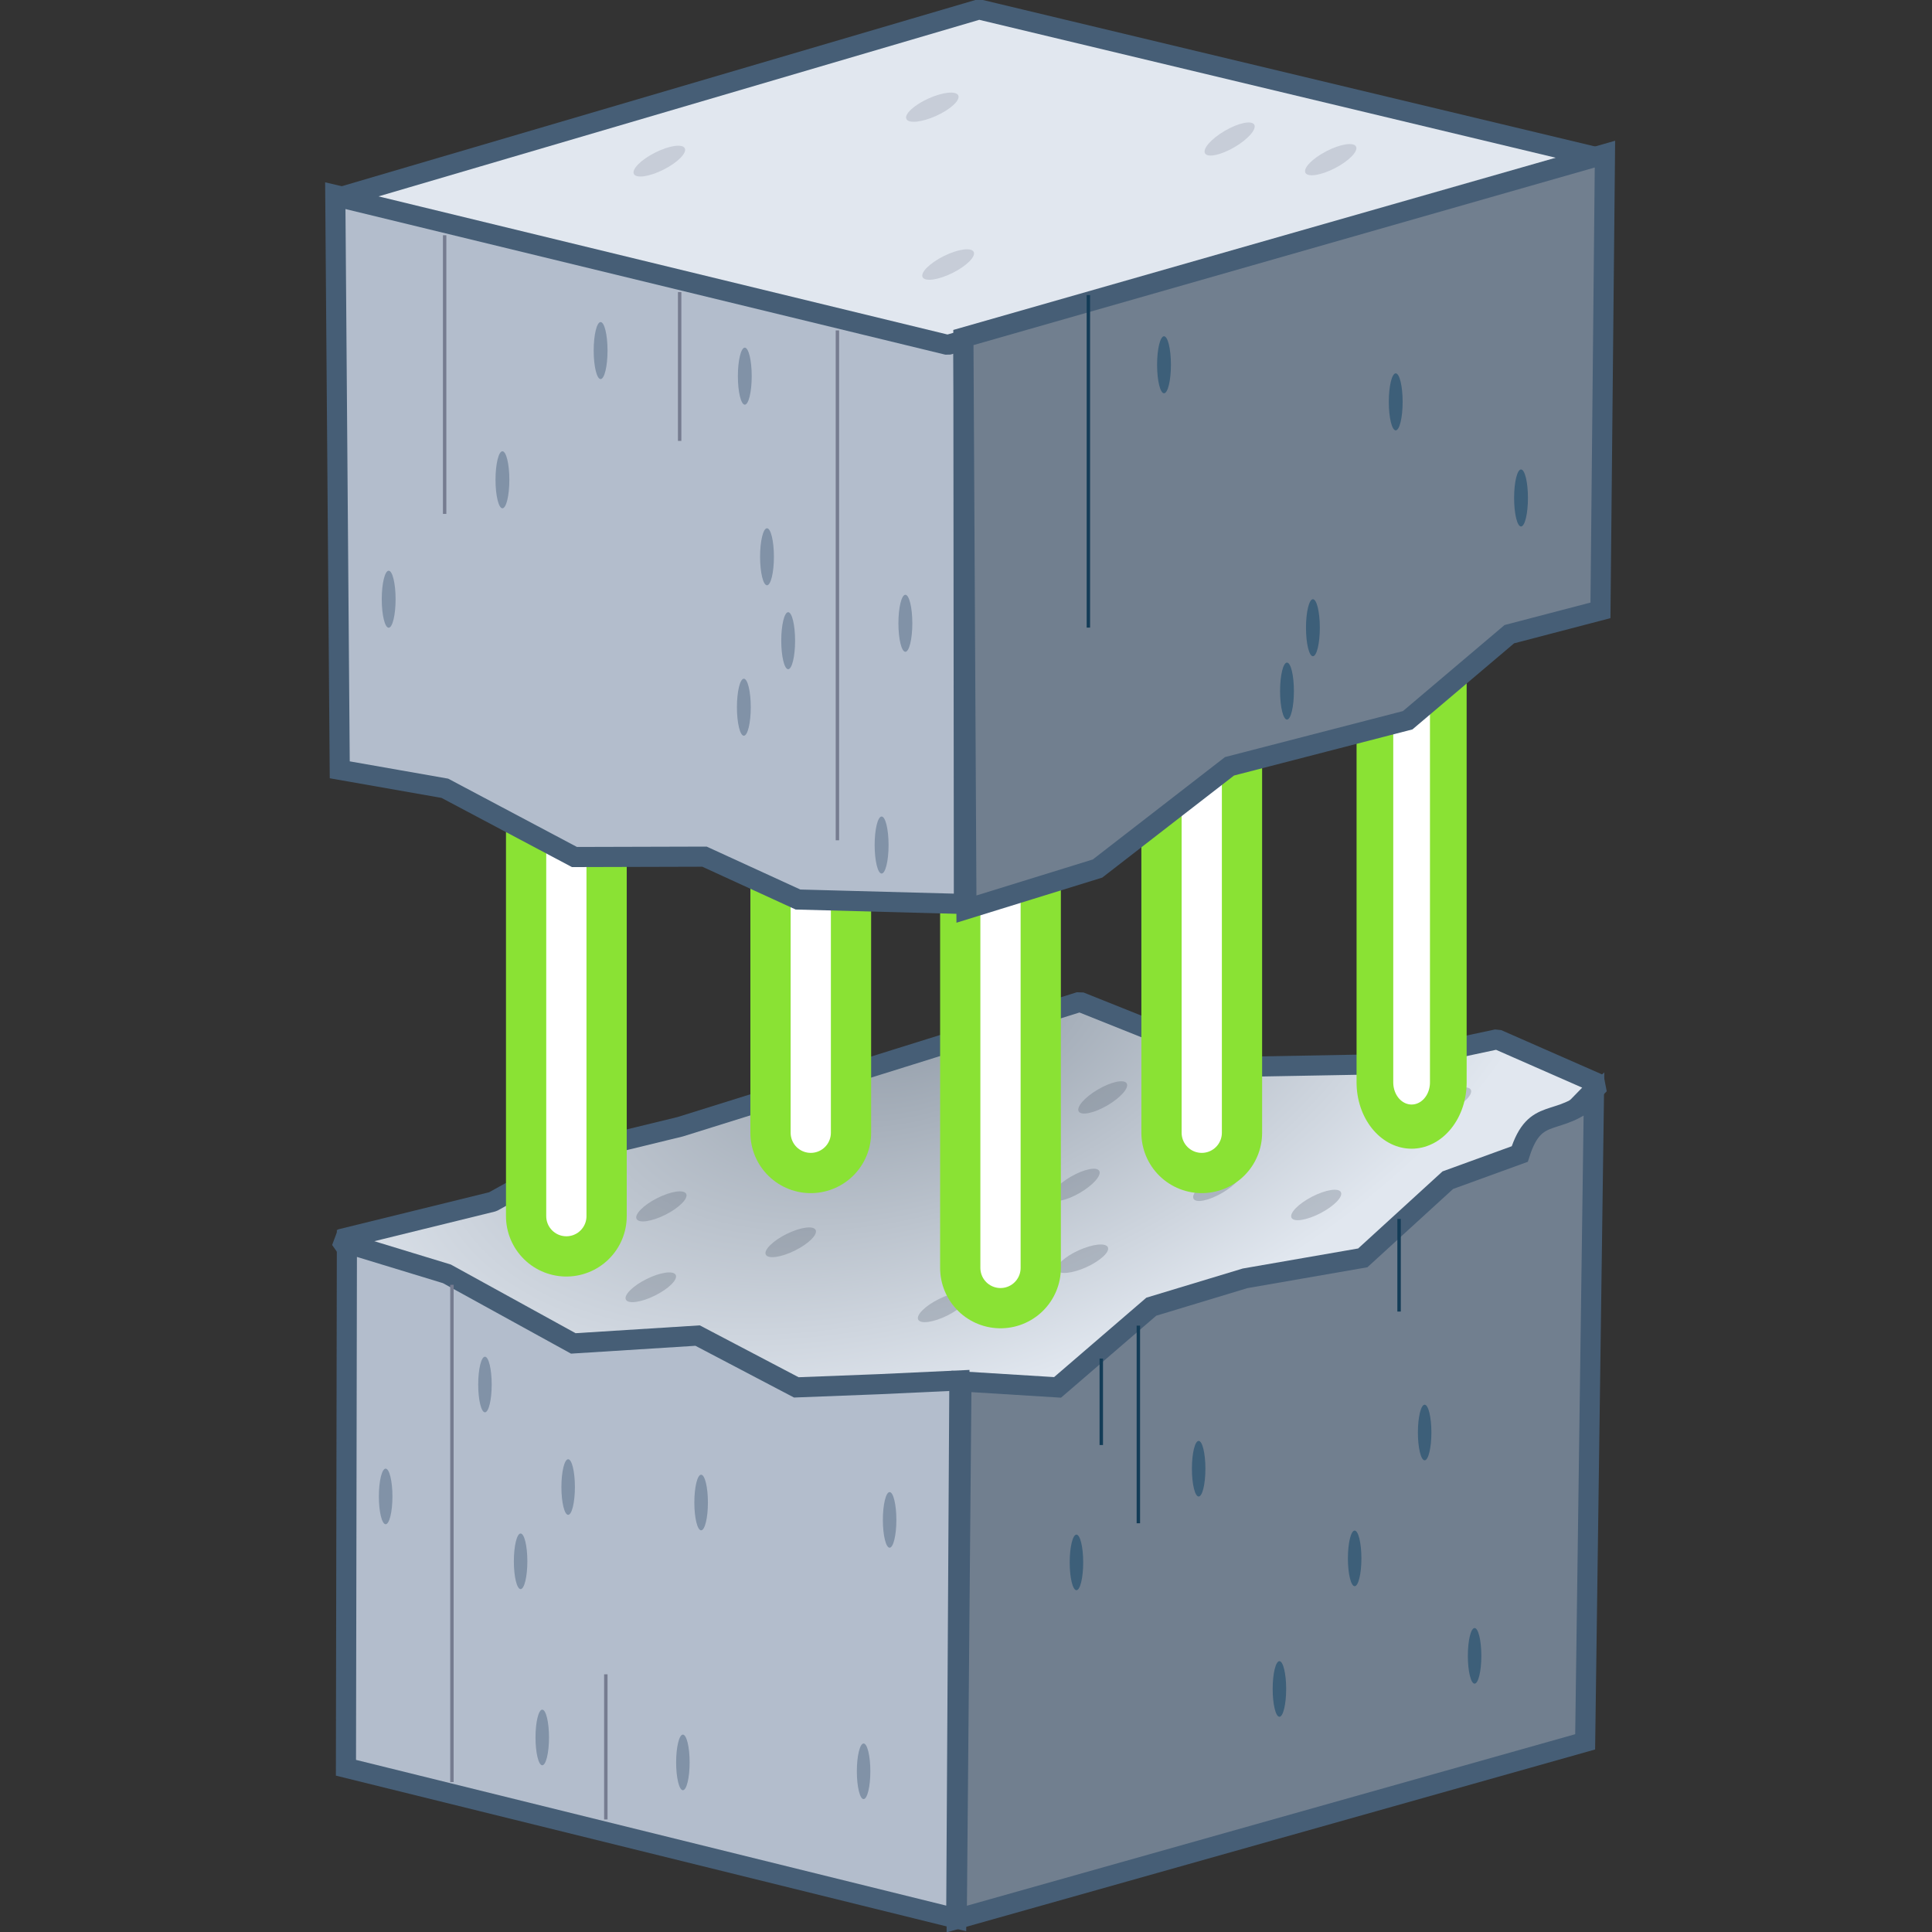 <?xml version="1.0" encoding="UTF-8" standalone="no"?>
<!-- Created with Inkscape (http://www.inkscape.org/) -->

<svg
   xmlns:dc="http://purl.org/dc/elements/1.1/"
   xmlns:cc="http://creativecommons.org/ns#"
   xmlns:rdf="http://www.w3.org/1999/02/22-rdf-syntax-ns#"
   xmlns:svg="http://www.w3.org/2000/svg"
   xmlns="http://www.w3.org/2000/svg"
   xmlns:xlink="http://www.w3.org/1999/xlink"
   xmlns:sodipodi="http://sodipodi.sourceforge.net/DTD/sodipodi-0.dtd"
   xmlns:inkscape="http://www.inkscape.org/namespaces/inkscape"
   width="48px"
   height="48px"
   id="svg5004"
   version="1.1"
   inkscape:version="0.48.5 r10040"
   sodipodi:docname="rbdinteriordetail.svg">
  <rect width="100%" height="100%" fill="#333333" stroke="none"/>
  <defs
     id="defs5006">
    <linearGradient
       id="linearGradient5859">
      <stop
         style="stop-color:#949eaa;stop-opacity:1"
         offset="0"
         id="stop5861" />
      <stop
         style="stop-color:#e1e7ef;stop-opacity:1;"
         offset="1"
         id="stop5863" />
    </linearGradient>
    <radialGradient
       inkscape:collect="always"
       xlink:href="#linearGradient5859"
       id="radialGradient11292"
       gradientUnits="userSpaceOnUse"
       gradientTransform="matrix(0.197,0.556,-1.002,0.355,33.286,3.139)"
       cx="24.857"
       cy="13.295"
       fx="24.857"
       fy="13.295"
       r="18.25" />
  </defs>
  <sodipodi:namedview
     id="base"
     pagecolor="#ffffff"
     bordercolor="#666666"
     borderopacity="1.0"
     inkscape:pageopacity="0.0"
     inkscape:pageshadow="2"
     inkscape:zoom="14"
     inkscape:cx="35.857143"
     inkscape:cy="26.821428"
     inkscape:current-layer="layer1"
     showgrid="true"
     inkscape:grid-bbox="true"
     inkscape:document-units="px"
     inkscape:window-width="2880"
     inkscape:window-height="1557"
     inkscape:window-x="-8"
     inkscape:window-y="-8"
     inkscape:window-maximized="1" />
  <g
     id="layer1"
     inkscape:label="Layer 1"
     inkscape:groupmode="layer">
    <line
       style="fill:none;stroke:#133c57;stroke-width:0.085;stroke-miterlimit:10"
       stroke-miterlimit="10"
       x1="23.577"
       y1="9.627"
       x2="23.577"
       y2="23.843"
       id="line4980" />
    <g
       id="g11256"
       transform="matrix(0.869,0,0,0.869,1.318,6.517)">
      <path
         inkscape:connector-curvature="0"
         id="path5840"
         d="m 8.214,27.929 4.357,-1.071 2.714,-1.5 2.643,-0.643 L 29.357,21.143 34,23 37.929,22.929 41.286,22.214 44.214,23.5 29.286,38.786 l -17.643,-6 z"
         style="color:#000000;fill:url(#radialGradient11292);fill-opacity:1;fill-rule:nonzero;stroke:#465e76;stroke-width:0.575;stroke-linecap:butt;stroke-linejoin:bevel;stroke-miterlimit:4;stroke-opacity:1;stroke-dasharray:none;stroke-dashoffset:0;marker:none;visibility:visible;display:inline;overflow:visible;enable-background:accumulate" />
      <path
         sodipodi:nodetypes="cccccccccc"
         inkscape:connector-curvature="0"
         d="m 23.608,32.075 -2.358,0.091 -2.822,-1.481 -3.554,0.224 -3.614,-1.989 -2.859,-0.872 -0.027,14.993 17.448,4.308 0.09,-15.381 z"
         style="fill:#b3bdcc;fill-opacity:1;stroke:#465e76;stroke-width:0.575;stroke-linecap:butt;stroke-linejoin:miter;stroke-miterlimit:4;stroke-opacity:1;stroke-dasharray:none"
         id="path5040" />
      <path
         sodipodi:nodetypes="ccccccccccc"
         inkscape:connector-curvature="0"
         d="m 25.837,47.366 0.134,-15.37 2.748,0.17 2.68,-2.307 2.68,-0.811 3.366,-0.585 2.431,-2.221 2.057,-0.748 c 0.448,-1.411 1.079,-0.726 2.121,-1.675 l -0.251,18.481 z"
         style="fill:#717f8f;fill-opacity:1;stroke:#465e76;stroke-width:0.575;stroke-linecap:butt;stroke-linejoin:miter;stroke-miterlimit:4;stroke-opacity:1;stroke-dasharray:none"
         id="path5047" />
      <line
         id="line4984"
         y2="29.998"
         x2="38.483"
         y1="27.349"
         x1="38.483"
         stroke-miterlimit="10"
         style="fill:none;stroke:#133c57;stroke-width:0.098;stroke-miterlimit:10" />
      <line
         id="line4986"
         y2="36.051"
         x2="31.029"
         y1="30.4"
         x1="31.029"
         stroke-miterlimit="10"
         style="fill:none;stroke:#133c57;stroke-width:0.098;stroke-miterlimit:10" />
      <line
         id="line4988"
         y2="33.814"
         x2="29.969"
         y1="31.342"
         x1="29.969"
         stroke-miterlimit="10"
         style="fill:none;stroke:#133c57;stroke-width:0.098;stroke-miterlimit:10" />
      <ellipse
         style="fill:#3d5f79"
         sodipodi:ry="0.75"
         sodipodi:rx="0.182"
         sodipodi:cy="391.5"
         sodipodi:cx="325.25"
         cx="325.25"
         cy="391.5"
         rx="0.182"
         ry="0.75"
         id="ellipse5806"
         transform="matrix(-1.06,0,0,1.06,374.024,-377.82)"
         d="m 325.432,391.5 c 0,0.414 -0.082,0.75 -0.182,0.75 -0.101,0 -0.182,-0.336 -0.182,-0.75 0,-0.414 0.082,-0.75 0.182,-0.75 0.101,0 0.182,0.336 0.182,0.75 z" />
      <ellipse
         style="fill:#3d5f79"
         sodipodi:ry="0.75"
         sodipodi:rx="0.182"
         sodipodi:cy="399.41699"
         sodipodi:cx="326.33301"
         cx="326.333"
         cy="399.417"
         rx="0.182"
         ry="0.75"
         id="ellipse5808"
         transform="matrix(-1.06,0,0,1.06,378.666,-388.891)"
         d="m 326.515,399.417 c 0,0.414 -0.082,0.75 -0.182,0.75 -0.101,0 -0.182,-0.336 -0.182,-0.75 0,-0.414 0.082,-0.75 0.182,-0.75 0.101,0 0.182,0.336 0.182,0.75 z" />
      <ellipse
         style="fill:#3d5f79"
         sodipodi:ry="0.75"
         sodipodi:rx="0.182"
         sodipodi:cy="407.83401"
         sodipodi:cx="316.73499"
         cx="316.735"
         cy="407.834"
         rx="0.182"
         ry="0.75"
         id="ellipse5810"
         transform="matrix(-1.06,0,0,1.06,372.952,-395.249)"
         d="m 316.917,407.834 c 0,0.414 -0.082,0.75 -0.182,0.75 -0.101,0 -0.182,-0.336 -0.182,-0.75 0,-0.414 0.082,-0.75 0.182,-0.75 0.101,0 0.182,0.336 0.182,0.75 z" />
      <ellipse
         style="fill:#3d5f79"
         sodipodi:ry="0.75"
         sodipodi:rx="0.182"
         sodipodi:cy="406.16699"
         sodipodi:cx="317.41699"
         cx="317.417"
         cy="406.167"
         rx="0.182"
         ry="0.75"
         id="ellipse5812"
         transform="matrix(-1.06,0,0,1.06,371.524,-389.749)"
         d="m 317.599,406.167 c 0,0.414 -0.082,0.75 -0.182,0.75 -0.101,0 -0.182,-0.336 -0.182,-0.75 0,-0.414 0.082,-0.75 0.182,-0.75 0.101,0 0.182,0.336 0.182,0.75 z" />
      <ellipse
         style="fill:#3d5f79"
         sodipodi:ry="0.75"
         sodipodi:rx="0.182"
         sodipodi:cy="399.25"
         sodipodi:cx="313.5"
         cx="313.5"
         cy="399.25"
         rx="0.182"
         ry="0.75"
         id="ellipse5814"
         transform="matrix(-1.06,0,0,1.06,371.524,-389.749)"
         d="m 313.682,399.25 c 0,0.414 -0.082,0.75 -0.182,0.75 -0.101,0 -0.182,-0.336 -0.182,-0.75 0,-0.414 0.082,-0.75 0.182,-0.75 0.101,0 0.182,0.336 0.182,0.75 z" />
      <ellipse
         transform="matrix(-1.06,0,0,1.06,376.381,-392.463)"
         id="ellipse5816"
         ry="0.75"
         rx="0.182"
         cy="407.834"
         cx="316.735"
         sodipodi:cx="316.73499"
         sodipodi:cy="407.83401"
         sodipodi:rx="0.182"
         sodipodi:ry="0.75"
         style="fill:#3d5f79"
         d="m 316.917,407.834 c 0,0.414 -0.082,0.75 -0.182,0.75 -0.101,0 -0.182,-0.336 -0.182,-0.75 0,-0.414 0.082,-0.75 0.182,-0.75 0.101,0 0.182,0.336 0.182,0.75 z" />
      <line
         style="fill:none;stroke:#767c90;stroke-width:0.098;stroke-miterlimit:10"
         stroke-miterlimit="10"
         x1="11.404"
         y1="43.45"
         x2="11.404"
         y2="29.233"
         id="line5818" />
      <line
         style="fill:none;stroke:#767c90;stroke-width:0.098;stroke-miterlimit:10"
         stroke-miterlimit="10"
         x1="15.804"
         y1="44.519"
         x2="15.804"
         y2="40.369"
         id="line5820" />
      <ellipse
         style="fill:#8192a7"
         sodipodi:ry="0.75"
         sodipodi:rx="0.182"
         sodipodi:cy="394.83301"
         sodipodi:cx="289.784"
         cx="289.784"
         cy="394.833"
         rx="0.182"
         ry="0.75"
         id="ellipse5822"
         transform="matrix(-1.06,0,0,-1.06,325.178,461.411)"
         d="m 289.966,394.833 c 0,0.414 -0.082,0.75 -0.182,0.75 -0.101,0 -0.182,-0.336 -0.182,-0.75 0,-0.414 0.082,-0.75 0.182,-0.75 0.101,0 0.182,0.336 0.182,0.75 z" />
      <ellipse
         style="fill:#8192a7"
         sodipodi:ry="0.75"
         sodipodi:rx="0.182"
         sodipodi:cy="399.95901"
         sodipodi:cx="291.95801"
         cx="291.958"
         cy="399.959"
         rx="0.182"
         ry="0.75"
         id="ellipse5824"
         transform="matrix(-1.06,0,0,-1.06,333.393,459.911)"
         d="m 292.14,399.959 c 0,0.414 -0.082,0.75 -0.182,0.75 -0.101,0 -0.182,-0.336 -0.182,-0.75 0,-0.414 0.082,-0.75 0.182,-0.75 0.101,0 0.182,0.336 0.182,0.75 z" />
      <ellipse
         style="fill:#8192a7"
         sodipodi:ry="0.75"
         sodipodi:rx="0.182"
         sodipodi:cy="392.16699"
         sodipodi:cx="295.625"
         cx="295.625"
         cy="392.167"
         rx="0.182"
         ry="0.75"
         id="ellipse5826"
         transform="matrix(-1.06,0,0,-1.06,336.536,458.839)"
         d="m 295.807,392.167 c 0,0.414 -0.082,0.75 -0.182,0.75 -0.101,0 -0.182,-0.336 -0.182,-0.75 0,-0.414 0.082,-0.75 0.182,-0.75 0.101,0 0.182,0.336 0.182,0.75 z" />
      <ellipse
         style="fill:#8192a7"
         sodipodi:ry="0.75"
         sodipodi:rx="0.182"
         sodipodi:cy="395.70801"
         sodipodi:cx="304.35901"
         cx="304.359"
         cy="395.708"
         rx="0.182"
         ry="0.75"
         id="ellipse5828"
         transform="matrix(-1.06,0,0,-1.06,336.607,461.625)"
         d="m 304.541,395.708 c 0,0.414 -0.082,0.75 -0.182,0.75 -0.101,0 -0.182,-0.336 -0.182,-0.75 0,-0.414 0.082,-0.75 0.182,-0.75 0.101,0 0.182,0.336 0.182,0.75 z" />
      <ellipse
         style="fill:#8192a7"
         sodipodi:ry="0.75"
         sodipodi:rx="0.182"
         sodipodi:cy="400.45901"
         sodipodi:cx="304.94299"
         cx="304.943"
         cy="400.459"
         rx="0.182"
         ry="0.75"
         id="ellipse5830"
         transform="matrix(-1.06,0,0,-1.06,336.607,461.625)"
         d="m 305.125,400.459 c 0,0.414 -0.082,0.75 -0.182,0.75 -0.101,0 -0.182,-0.336 -0.182,-0.75 0,-0.414 0.082,-0.75 0.182,-0.75 0.101,0 0.182,0.336 0.182,0.75 z" />
      <ellipse
         style="fill:#8192a7"
         sodipodi:ry="0.75"
         sodipodi:rx="0.182"
         sodipodi:cy="402.66699"
         sodipodi:cx="305.5"
         cx="305.5"
         cy="402.667"
         rx="0.182"
         ry="0.75"
         id="ellipse5832"
         transform="matrix(-1.06,0,0,-1.06,336.178,458.911)"
         d="m 305.682,402.667 c 0,0.414 -0.082,0.75 -0.182,0.75 -0.101,0 -0.182,-0.336 -0.182,-0.75 0,-0.414 0.082,-0.75 0.182,-0.75 0.101,0 0.182,0.336 0.182,0.75 z" />
      <ellipse
         style="fill:#8192a7"
         sodipodi:ry="0.75"
         sodipodi:rx="0.183"
         sodipodi:cy="402.20901"
         sodipodi:cx="308.58301"
         cx="308.583"
         cy="402.209"
         rx="0.183"
         ry="0.75"
         id="ellipse5834"
         transform="matrix(-1.06,0,0,-1.06,336.607,461.625)"
         d="m 308.766,402.209 c 0,0.414 -0.082,0.75 -0.183,0.75 -0.101,0 -0.183,-0.336 -0.183,-0.75 0,-0.414 0.082,-0.75 0.183,-0.75 0.101,0 0.183,0.336 0.183,0.75 z" />
      <ellipse
         style="fill:#8192a7"
         sodipodi:ry="0.75"
         sodipodi:rx="0.183"
         sodipodi:cy="408.04199"
         sodipodi:cx="307.95801"
         cx="307.958"
         cy="408.042"
         rx="0.183"
         ry="0.75"
         id="ellipse5836"
         transform="matrix(-1.06,0,0,-1.06,344.964,467.982)"
         d="m 308.141,408.042 c 0,0.414 -0.082,0.75 -0.183,0.75 -0.101,0 -0.183,-0.336 -0.183,-0.75 0,-0.414 0.082,-0.75 0.183,-0.75 0.101,0 0.183,0.336 0.183,0.75 z" />
      <ellipse
         style="fill:#8192a7"
         sodipodi:ry="0.75"
         sodipodi:rx="0.182"
         sodipodi:cy="404.41699"
         sodipodi:cx="304.33401"
         cx="304.334"
         cy="404.417"
         rx="0.182"
         ry="0.75"
         id="ellipse5838"
         transform="matrix(-1.06,0,0,-1.06,337.321,463.697)"
         d="m 304.516,404.417 c 0,0.414 -0.082,0.75 -0.182,0.75 -0.101,0 -0.182,-0.336 -0.182,-0.75 0,-0.414 0.082,-0.75 0.182,-0.75 0.101,0 0.182,0.336 0.182,0.75 z" />
      <ellipse
         style="fill:#3c4657;fill-opacity:0.232"
         sodipodi:ry="0.75"
         sodipodi:rx="0.25"
         sodipodi:cy="393.16699"
         sodipodi:cx="311.33301"
         transform="matrix(0.47,0.95,-0.95,0.47,252.629,-450.679)"
         cx="311.333"
         cy="393.167"
         rx="0.25"
         ry="0.75"
         id="ellipse5869"
         d="m 311.583,393.167 c 0,0.414 -0.112,0.75 -0.25,0.75 -0.138,0 -0.25,-0.336 -0.25,-0.75 0,-0.414 0.112,-0.75 0.25,-0.75 0.138,0 0.25,0.336 0.25,0.75 z" />
      <ellipse
         style="fill:#3c4657;fill-opacity:0.232"
         sodipodi:ry="0.75"
         sodipodi:rx="0.25"
         sodipodi:cy="387"
         sodipodi:cx="319.33301"
         transform="matrix(0.534,0.915,-0.915,0.534,216.876,-472.472)"
         cx="319.333"
         cy="387"
         rx="0.25"
         ry="0.75"
         id="ellipse5871"
         d="m 319.583,387 c 0,0.414 -0.112,0.75 -0.25,0.75 -0.138,0 -0.25,-0.336 -0.25,-0.75 0,-0.414 0.112,-0.75 0.25,-0.75 0.138,0 0.25,0.336 0.25,0.75 z" />
      <ellipse
         style="fill:#3c4657;fill-opacity:0.232"
         sodipodi:ry="0.75"
         sodipodi:rx="0.25"
         sodipodi:cy="387.16699"
         sodipodi:cx="323.33301"
         transform="matrix(0.488,0.941,-0.941,0.488,242.651,-466.243)"
         cx="323.333"
         cy="387.167"
         rx="0.25"
         ry="0.75"
         id="ellipse5873"
         d="m 323.583,387.167 c 0,0.414 -0.112,0.75 -0.25,0.75 -0.138,0 -0.25,-0.336 -0.25,-0.75 0,-0.414 0.112,-0.75 0.25,-0.75 0.138,0 0.25,0.336 0.25,0.75 z" />
      <ellipse
         style="fill:#3c4657;fill-opacity:0.232"
         sodipodi:ry="0.75"
         sodipodi:rx="0.25"
         sodipodi:cy="388.08301"
         sodipodi:cx="302.58301"
         transform="matrix(0.478,0.946,-0.946,0.478,239.884,-444.756)"
         cx="302.583"
         cy="388.083"
         rx="0.25"
         ry="0.75"
         id="ellipse5875"
         d="m 302.833,388.083 c 0,0.414 -0.112,0.75 -0.25,0.75 -0.138,0 -0.25,-0.336 -0.25,-0.75 0,-0.414 0.112,-0.75 0.25,-0.75 0.138,0 0.25,0.336 0.25,0.75 z" />
      <ellipse
         style="fill:#3c4657;fill-opacity:0.232"
         sodipodi:ry="0.75"
         sodipodi:rx="0.25"
         sodipodi:cy="380"
         sodipodi:cx="300.5"
         transform="matrix(0.437,0.965,-0.965,0.437,264.815,-427.555)"
         cx="300.5"
         cy="380"
         rx="0.25"
         ry="0.75"
         id="ellipse5877"
         d="m 300.75,380 c 0,0.414 -0.112,0.75 -0.25,0.75 -0.138,0 -0.25,-0.336 -0.25,-0.75 0,-0.414 0.112,-0.75 0.25,-0.75 0.138,0 0.25,0.336 0.25,0.75 z" />
      <ellipse
         id="ellipse5879"
         ry="0.75"
         rx="0.25"
         cy="387"
         cx="319.333"
         transform="matrix(0.534,0.915,-0.915,0.534,213.591,-474.972)"
         sodipodi:cx="319.33301"
         sodipodi:cy="387"
         sodipodi:rx="0.25"
         sodipodi:ry="0.75"
         style="fill:#3c4657;fill-opacity:0.232"
         d="m 319.583,387 c 0,0.414 -0.112,0.75 -0.25,0.75 -0.138,0 -0.25,-0.336 -0.25,-0.75 0,-0.414 0.112,-0.75 0.25,-0.75 0.138,0 0.25,0.336 0.25,0.75 z" />
      <ellipse
         style="fill:#3c4657;fill-opacity:0.232"
         sodipodi:ry="0.75"
         sodipodi:rx="0.25"
         sodipodi:cy="387"
         sodipodi:cx="319.33301"
         transform="matrix(0.534,0.915,-0.915,0.534,212.805,-472.472)"
         cx="319.333"
         cy="387"
         rx="0.25"
         ry="0.75"
         id="ellipse5881"
         d="m 319.583,387 c 0,0.414 -0.112,0.75 -0.25,0.75 -0.138,0 -0.25,-0.336 -0.25,-0.75 0,-0.414 0.112,-0.75 0.25,-0.75 0.138,0 0.25,0.336 0.25,0.75 z" />
      <ellipse
         id="ellipse5883"
         ry="0.75"
         rx="0.25"
         cy="393.167"
         cx="311.333"
         transform="matrix(0.47,0.95,-0.95,0.47,248.272,-452.537)"
         sodipodi:cx="311.33301"
         sodipodi:cy="393.16699"
         sodipodi:rx="0.25"
         sodipodi:ry="0.75"
         style="fill:#3c4657;fill-opacity:0.232"
         d="m 311.583,393.167 c 0,0.414 -0.112,0.75 -0.25,0.75 -0.138,0 -0.25,-0.336 -0.25,-0.75 0,-0.414 0.112,-0.75 0.25,-0.75 0.138,0 0.25,0.336 0.25,0.75 z" />
      <ellipse
         style="fill:#3c4657;fill-opacity:0.232"
         sodipodi:ry="0.75"
         sodipodi:rx="0.25"
         sodipodi:cy="393.16699"
         sodipodi:cx="311.33301"
         transform="matrix(0.47,0.95,-0.95,0.47,244.272,-451.251)"
         cx="311.333"
         cy="393.167"
         rx="0.25"
         ry="0.75"
         id="ellipse5885"
         d="m 311.583,393.167 c 0,0.414 -0.112,0.75 -0.25,0.75 -0.138,0 -0.25,-0.336 -0.25,-0.75 0,-0.414 0.112,-0.75 0.25,-0.75 0.138,0 0.25,0.336 0.25,0.75 z" />
      <ellipse
         id="ellipse5887"
         ry="0.75"
         rx="0.25"
         cy="393.167"
         cx="311.333"
         transform="matrix(0.47,0.95,-0.95,0.47,241.629,-452.679)"
         sodipodi:cx="311.33301"
         sodipodi:cy="393.16699"
         sodipodi:rx="0.25"
         sodipodi:ry="0.75"
         style="fill:#3c4657;fill-opacity:0.232"
         d="m 311.583,393.167 c 0,0.414 -0.112,0.75 -0.25,0.75 -0.138,0 -0.25,-0.336 -0.25,-0.75 0,-0.414 0.112,-0.75 0.25,-0.75 0.138,0 0.25,0.336 0.25,0.75 z" />
      <ellipse
         id="ellipse5889"
         ry="0.75"
         rx="0.25"
         cy="387.167"
         cx="323.333"
         transform="matrix(0.488,0.941,-0.941,0.488,246.366,-469.171)"
         sodipodi:cx="323.33301"
         sodipodi:cy="387.16699"
         sodipodi:rx="0.25"
         sodipodi:ry="0.75"
         style="fill:#3c4657;fill-opacity:0.232"
         d="m 323.583,387.167 c 0,0.414 -0.112,0.75 -0.25,0.75 -0.138,0 -0.25,-0.336 -0.25,-0.75 0,-0.414 0.112,-0.75 0.25,-0.75 0.138,0 0.25,0.336 0.25,0.75 z" />
    </g>
    <g
       id="g11806"
       transform="translate(-1.286,1.643)">
      <path
         style="fill:none;stroke:#8ae234;stroke-width:3;stroke-linecap:round;stroke-linejoin:miter;stroke-miterlimit:4;stroke-opacity:1;stroke-dasharray:none"
         d="m 15.357,18.643 0,9.929"
         id="path11804"
         inkscape:connector-curvature="0" />
      <path
         inkscape:connector-curvature="0"
         id="path11294"
         d="m 15.357,18.643 0,9.929"
         style="fill:none;stroke:#ffffff;stroke-width:1px;stroke-linecap:round;stroke-linejoin:miter;stroke-opacity:1" />
    </g>
    <g
       id="g11810"
       transform="translate(4.786,-0.429)">
      <path
         inkscape:connector-curvature="0"
         id="path11812"
         d="m 15.357,18.643 0,9.929"
         style="fill:none;stroke:#8ae234;stroke-width:3;stroke-linecap:round;stroke-linejoin:miter;stroke-miterlimit:4;stroke-opacity:1;stroke-dasharray:none" />
      <path
         style="fill:none;stroke:#ffffff;stroke-width:1px;stroke-linecap:round;stroke-linejoin:miter;stroke-opacity:1"
         d="m 15.357,18.643 0,9.929"
         id="path11814"
         inkscape:connector-curvature="0" />
    </g>
    <g
       transform="translate(14.5,-0.429)"
       id="g11816">
      <path
         style="fill:none;stroke:#8ae234;stroke-width:3;stroke-linecap:round;stroke-linejoin:miter;stroke-miterlimit:4;stroke-opacity:1;stroke-dasharray:none"
         d="m 15.357,18.643 0,9.929"
         id="path11818"
         inkscape:connector-curvature="0" />
      <path
         inkscape:connector-curvature="0"
         id="path11820"
         d="m 15.357,18.643 0,9.929"
         style="fill:none;stroke:#ffffff;stroke-width:1px;stroke-linecap:round;stroke-linejoin:miter;stroke-opacity:1" />
    </g>
    <g
       id="g11822"
       transform="matrix(1,0,0,1.204,19.714,-7.508)">
      <path
         inkscape:connector-curvature="0"
         id="path11824"
         d="m 15.357,18.643 0,9.929"
         style="fill:none;stroke:#8ae234;stroke-width:2.735;stroke-linecap:round;stroke-linejoin:miter;stroke-miterlimit:4;stroke-opacity:1;stroke-dasharray:none" />
      <path
         style="fill:none;stroke:#ffffff;stroke-width:0.912px;stroke-linecap:round;stroke-linejoin:miter;stroke-opacity:1"
         d="m 15.357,18.643 0,9.929"
         id="path11826"
         inkscape:connector-curvature="0" />
    </g>
    <g
       transform="translate(9.5,2.929)"
       id="g11828">
      <path
         style="fill:none;stroke:#8ae234;stroke-width:3;stroke-linecap:round;stroke-linejoin:miter;stroke-miterlimit:4;stroke-opacity:1;stroke-dasharray:none"
         d="m 15.357,18.643 0,9.929"
         id="path11830"
         inkscape:connector-curvature="0" />
      <path
         inkscape:connector-curvature="0"
         id="path11832"
         d="m 15.357,18.643 0,9.929"
         style="fill:none;stroke:#ffffff;stroke-width:1px;stroke-linecap:round;stroke-linejoin:miter;stroke-opacity:1" />
    </g>
    <g
       id="g11228"
       transform="matrix(0.891,0,0,0.891,4.066,-0.381)">
      <path
         sodipodi:nodetypes="ccccccccc"
         inkscape:connector-curvature="0"
         d="M 22.3,9.982 4.786,5.866 4.91,21.893 l 2.931,0.515 3.614,1.917 3.626,-0.01 2.607,1.195 4.626,0.124 z"
         style="fill:#b3bdcc;fill-opacity:1;stroke:#465e76;stroke-width:0.561;stroke-linecap:butt;stroke-linejoin:miter;stroke-miterlimit:4;stroke-opacity:1;stroke-dasharray:none"
         id="path5059" />
      <path
         inkscape:connector-curvature="0"
         id="path5012"
         d="M 4.909,5.929 22.735,0.69 39.938,4.806 21.863,10.045 z"
         style="fill:#e1e7ef;fill-opacity:1;stroke:#465e76;stroke-width:0.561;stroke-linecap:butt;stroke-linejoin:bevel;stroke-miterlimit:4;stroke-opacity:1;stroke-dasharray:none" />
      <path
         sodipodi:nodetypes="ccccccccc"
         inkscape:connector-curvature="0"
         d="m 22.3,9.839 17.889,-5.114 -0.125,12.722 -2.541,0.664 -2.834,2.4 -4.968,1.284 -3.681,2.851 -3.655,1.131 z"
         style="fill:#717f8f;fill-opacity:1;stroke:#465e76;stroke-width:0.561;stroke-linecap:butt;stroke-linejoin:miter;stroke-miterlimit:4;stroke-opacity:1;stroke-dasharray:none"
         id="path5024" />
      <line
         id="line4936"
         y2="23.858"
         x2="18.787"
         y1="9.641"
         x1="18.787"
         stroke-miterlimit="10"
         style="fill:none;stroke:#767c90;stroke-width:0.095;stroke-miterlimit:10" />
      <line
         id="line4938"
         y2="12.722"
         x2="14.388"
         y1="8.572"
         x1="14.388"
         stroke-miterlimit="10"
         style="fill:none;stroke:#767c90;stroke-width:0.095;stroke-miterlimit:10" />
      <line
         id="line4940"
         y2="14.757"
         x2="7.835"
         y1="6.987"
         x1="7.835"
         stroke-miterlimit="10"
         style="fill:none;stroke:#767c90;stroke-width:0.095;stroke-miterlimit:10" />
      <ellipse
         transform="matrix(1.06,0,0,1.06,-294.987,-408.32)"
         id="ellipse4942"
         ry="0.75"
         rx="0.182"
         cy="394.833"
         cx="289.784"
         sodipodi:cx="289.784"
         sodipodi:cy="394.83301"
         sodipodi:rx="0.182"
         sodipodi:ry="0.75"
         style="fill:#8192a7"
         d="m 289.966,394.833 c 0,0.414 -0.082,0.75 -0.182,0.75 -0.101,0 -0.182,-0.336 -0.182,-0.75 0,-0.414 0.082,-0.75 0.182,-0.75 0.101,0 0.182,0.336 0.182,0.75 z" />
      <ellipse
         transform="matrix(1.06,0,0,1.06,-303.201,-406.82)"
         id="ellipse4944"
         ry="0.75"
         rx="0.182"
         cy="399.959"
         cx="291.958"
         sodipodi:cx="291.95801"
         sodipodi:cy="399.95901"
         sodipodi:rx="0.182"
         sodipodi:ry="0.75"
         style="fill:#8192a7"
         d="m 292.14,399.959 c 0,0.414 -0.082,0.75 -0.182,0.75 -0.101,0 -0.182,-0.336 -0.182,-0.75 0,-0.414 0.082,-0.75 0.182,-0.75 0.101,0 0.182,0.336 0.182,0.75 z" />
      <ellipse
         transform="matrix(1.06,0,0,1.06,-303.916,-401.891)"
         id="ellipse4946"
         ry="0.75"
         rx="0.182"
         cy="392.167"
         cx="295.625"
         sodipodi:cx="295.625"
         sodipodi:cy="392.16699"
         sodipodi:rx="0.182"
         sodipodi:ry="0.75"
         style="fill:#8192a7"
         d="m 295.807,392.167 c 0,0.414 -0.082,0.75 -0.182,0.75 -0.101,0 -0.182,-0.336 -0.182,-0.75 0,-0.414 0.082,-0.75 0.182,-0.75 0.101,0 0.182,0.336 0.182,0.75 z" />
      <ellipse
         transform="matrix(1.06,0,0,1.06,-306.416,-408.534)"
         id="ellipse4948"
         ry="0.75"
         rx="0.182"
         cy="395.708"
         cx="304.359"
         sodipodi:cx="304.35901"
         sodipodi:cy="395.70801"
         sodipodi:rx="0.182"
         sodipodi:ry="0.75"
         style="fill:#8192a7"
         d="m 304.541,395.708 c 0,0.414 -0.082,0.75 -0.182,0.75 -0.101,0 -0.182,-0.336 -0.182,-0.75 0,-0.414 0.082,-0.75 0.182,-0.75 0.101,0 0.182,0.336 0.182,0.75 z" />
      <ellipse
         transform="matrix(1.06,0,0,1.06,-306.416,-408.534)"
         id="ellipse4950"
         ry="0.75"
         rx="0.182"
         cy="400.459"
         cx="304.943"
         sodipodi:cx="304.94299"
         sodipodi:cy="400.45901"
         sodipodi:rx="0.182"
         sodipodi:ry="0.75"
         style="fill:#8192a7"
         d="m 305.125,400.459 c 0,0.414 -0.082,0.75 -0.182,0.75 -0.101,0 -0.182,-0.336 -0.182,-0.75 0,-0.414 0.082,-0.75 0.182,-0.75 0.101,0 0.182,0.336 0.182,0.75 z" />
      <ellipse
         transform="matrix(1.06,0,0,1.06,-306.416,-408.534)"
         id="ellipse4952"
         ry="0.75"
         rx="0.182"
         cy="402.667"
         cx="305.5"
         sodipodi:cx="305.5"
         sodipodi:cy="402.66699"
         sodipodi:rx="0.182"
         sodipodi:ry="0.75"
         style="fill:#8192a7"
         d="m 305.682,402.667 c 0,0.414 -0.082,0.75 -0.182,0.75 -0.101,0 -0.182,-0.336 -0.182,-0.75 0,-0.414 0.082,-0.75 0.182,-0.75 0.101,0 0.182,0.336 0.182,0.75 z" />
      <ellipse
         transform="matrix(1.06,0,0,1.06,-306.416,-408.534)"
         id="ellipse4954"
         ry="0.75"
         rx="0.183"
         cy="402.209"
         cx="308.583"
         sodipodi:cx="308.58301"
         sodipodi:cy="402.20901"
         sodipodi:rx="0.183"
         sodipodi:ry="0.75"
         style="fill:#8192a7"
         d="m 308.766,402.209 c 0,0.414 -0.082,0.75 -0.183,0.75 -0.101,0 -0.183,-0.336 -0.183,-0.75 0,-0.414 0.082,-0.75 0.183,-0.75 0.101,0 0.183,0.336 0.183,0.75 z" />
      <ellipse
         transform="matrix(1.06,0,0,1.06,-306.416,-408.534)"
         id="ellipse4956"
         ry="0.75"
         rx="0.183"
         cy="408.042"
         cx="307.958"
         sodipodi:cx="307.95801"
         sodipodi:cy="408.04199"
         sodipodi:rx="0.183"
         sodipodi:ry="0.75"
         style="fill:#8192a7"
         d="m 308.141,408.042 c 0,0.414 -0.082,0.75 -0.183,0.75 -0.101,0 -0.183,-0.336 -0.183,-0.75 0,-0.414 0.082,-0.75 0.183,-0.75 0.101,0 0.183,0.336 0.183,0.75 z" />
      <ellipse
         transform="matrix(1.06,0,0,1.06,-306.416,-408.534)"
         id="ellipse4958"
         ry="0.75"
         rx="0.182"
         cy="404.417"
         cx="304.334"
         sodipodi:cx="304.33401"
         sodipodi:cy="404.41699"
         sodipodi:rx="0.182"
         sodipodi:ry="0.75"
         style="fill:#8192a7"
         d="m 304.516,404.417 c 0,0.414 -0.082,0.75 -0.182,0.75 -0.101,0 -0.182,-0.336 -0.182,-0.75 0,-0.414 0.082,-0.75 0.182,-0.75 0.101,0 0.182,0.336 0.182,0.75 z" />
      <ellipse
         transform="matrix(1.06,0,0,1.06,-306.916,-400.677)"
         id="ellipse4960"
         ry="0.75"
         rx="0.182"
         cy="391.5"
         cx="325.25"
         sodipodi:cx="325.25"
         sodipodi:cy="391.5"
         sodipodi:rx="0.182"
         sodipodi:ry="0.75"
         style="fill:#3d5f79"
         d="m 325.432,391.5 c 0,0.414 -0.082,0.75 -0.182,0.75 -0.101,0 -0.182,-0.336 -0.182,-0.75 0,-0.414 0.082,-0.75 0.182,-0.75 0.101,0 0.182,0.336 0.182,0.75 z" />
      <ellipse
         transform="matrix(1.06,0,0,1.06,-311.558,-411.749)"
         id="ellipse4962"
         ry="0.75"
         rx="0.182"
         cy="399.417"
         cx="326.333"
         sodipodi:cx="326.33301"
         sodipodi:cy="399.41699"
         sodipodi:rx="0.182"
         sodipodi:ry="0.75"
         style="fill:#3d5f79"
         d="m 326.515,399.417 c 0,0.414 -0.082,0.75 -0.182,0.75 -0.101,0 -0.182,-0.336 -0.182,-0.75 0,-0.414 0.082,-0.75 0.182,-0.75 0.101,0 0.182,0.336 0.182,0.75 z" />
      <ellipse
         transform="matrix(1.06,0,0,1.06,-304.416,-412.606)"
         id="ellipse4964"
         ry="0.75"
         rx="0.182"
         cy="407.834"
         cx="316.735"
         sodipodi:cx="316.73499"
         sodipodi:cy="407.83401"
         sodipodi:rx="0.182"
         sodipodi:ry="0.75"
         style="fill:#3d5f79"
         d="m 316.917,407.834 c 0,0.414 -0.082,0.75 -0.182,0.75 -0.101,0 -0.182,-0.336 -0.182,-0.75 0,-0.414 0.082,-0.75 0.182,-0.75 0.101,0 0.182,0.336 0.182,0.75 z" />
      <ellipse
         transform="matrix(1.06,0,0,1.06,-304.416,-412.606)"
         id="ellipse4966"
         ry="0.75"
         rx="0.182"
         cy="406.167"
         cx="317.417"
         sodipodi:cx="317.41699"
         sodipodi:cy="406.16699"
         sodipodi:rx="0.182"
         sodipodi:ry="0.75"
         style="fill:#3d5f79"
         d="m 317.599,406.167 c 0,0.414 -0.082,0.75 -0.182,0.75 -0.101,0 -0.182,-0.336 -0.182,-0.75 0,-0.414 0.082,-0.75 0.182,-0.75 0.101,0 0.182,0.336 0.182,0.75 z" />
      <ellipse
         transform="matrix(1.06,0,0,1.06,-304.416,-412.606)"
         id="ellipse4968"
         ry="0.75"
         rx="0.182"
         cy="399.25"
         cx="313.5"
         sodipodi:cx="313.5"
         sodipodi:cy="399.25"
         sodipodi:rx="0.182"
         sodipodi:ry="0.75"
         style="fill:#3d5f79"
         d="m 313.682,399.25 c 0,0.414 -0.082,0.75 -0.182,0.75 -0.101,0 -0.182,-0.336 -0.182,-0.75 0,-0.414 0.082,-0.75 0.182,-0.75 0.101,0 0.182,0.336 0.182,0.75 z" />
      <ellipse
         id="ellipse4970"
         ry="0.75"
         rx="0.25"
         cy="393.167"
         cx="311.333"
         transform="matrix(0.47,0.95,-0.95,0.47,249.057,-472.751)"
         sodipodi:cx="311.33301"
         sodipodi:cy="393.16699"
         sodipodi:rx="0.25"
         sodipodi:ry="0.75"
         style="fill:#c7cdd8"
         d="m 311.583,393.167 c 0,0.414 -0.112,0.75 -0.25,0.75 -0.138,0 -0.25,-0.336 -0.25,-0.75 0,-0.414 0.112,-0.75 0.25,-0.75 0.138,0 0.25,0.336 0.25,0.75 z" />
      <ellipse
         id="ellipse4972"
         ry="0.75"
         rx="0.25"
         cy="387"
         cx="319.333"
         transform="matrix(0.534,0.915,-0.915,0.534,213.305,-494.544)"
         sodipodi:cx="319.33301"
         sodipodi:cy="387"
         sodipodi:rx="0.25"
         sodipodi:ry="0.75"
         style="fill:#c7cdd8"
         d="m 319.583,387 c 0,0.414 -0.112,0.75 -0.25,0.75 -0.138,0 -0.25,-0.336 -0.25,-0.75 0,-0.414 0.112,-0.75 0.25,-0.75 0.138,0 0.25,0.336 0.25,0.75 z" />
      <ellipse
         id="ellipse4974"
         ry="0.75"
         rx="0.25"
         cy="387.167"
         cx="323.333"
         transform="matrix(0.488,0.941,-0.941,0.488,239.08,-488.314)"
         sodipodi:cx="323.33301"
         sodipodi:cy="387.16699"
         sodipodi:rx="0.25"
         sodipodi:ry="0.75"
         style="fill:#c7cdd8"
         d="m 323.583,387.167 c 0,0.414 -0.112,0.75 -0.25,0.75 -0.138,0 -0.25,-0.336 -0.25,-0.75 0,-0.414 0.112,-0.75 0.25,-0.75 0.138,0 0.25,0.336 0.25,0.75 z" />
      <ellipse
         id="ellipse4976"
         ry="0.75"
         rx="0.25"
         cy="388.083"
         cx="302.583"
         transform="matrix(0.478,0.946,-0.946,0.478,236.313,-466.827)"
         sodipodi:cx="302.58301"
         sodipodi:cy="388.08301"
         sodipodi:rx="0.25"
         sodipodi:ry="0.75"
         style="fill:#c7cdd8"
         d="m 302.833,388.083 c 0,0.414 -0.112,0.75 -0.25,0.75 -0.138,0 -0.25,-0.336 -0.25,-0.75 0,-0.414 0.112,-0.75 0.25,-0.75 0.138,0 0.25,0.336 0.25,0.75 z" />
      <ellipse
         id="ellipse4978"
         ry="0.75"
         rx="0.25"
         cy="380"
         cx="300.5"
         transform="matrix(0.437,0.965,-0.965,0.437,256.815,-452.626)"
         sodipodi:cx="300.5"
         sodipodi:cy="380"
         sodipodi:rx="0.25"
         sodipodi:ry="0.75"
         style="fill:#c7cdd8"
         d="m 300.75,380 c 0,0.414 -0.112,0.75 -0.25,0.75 -0.138,0 -0.25,-0.336 -0.25,-0.75 0,-0.414 0.112,-0.75 0.25,-0.75 0.138,0 0.25,0.336 0.25,0.75 z" />
      <line
         id="line4982"
         y2="17.928"
         x2="25.785"
         y1="8.655"
         x1="25.785"
         stroke-miterlimit="10"
         style="fill:none;stroke:#133c57;stroke-width:0.095;stroke-miterlimit:10" />
    </g>
  </g>
</svg>

